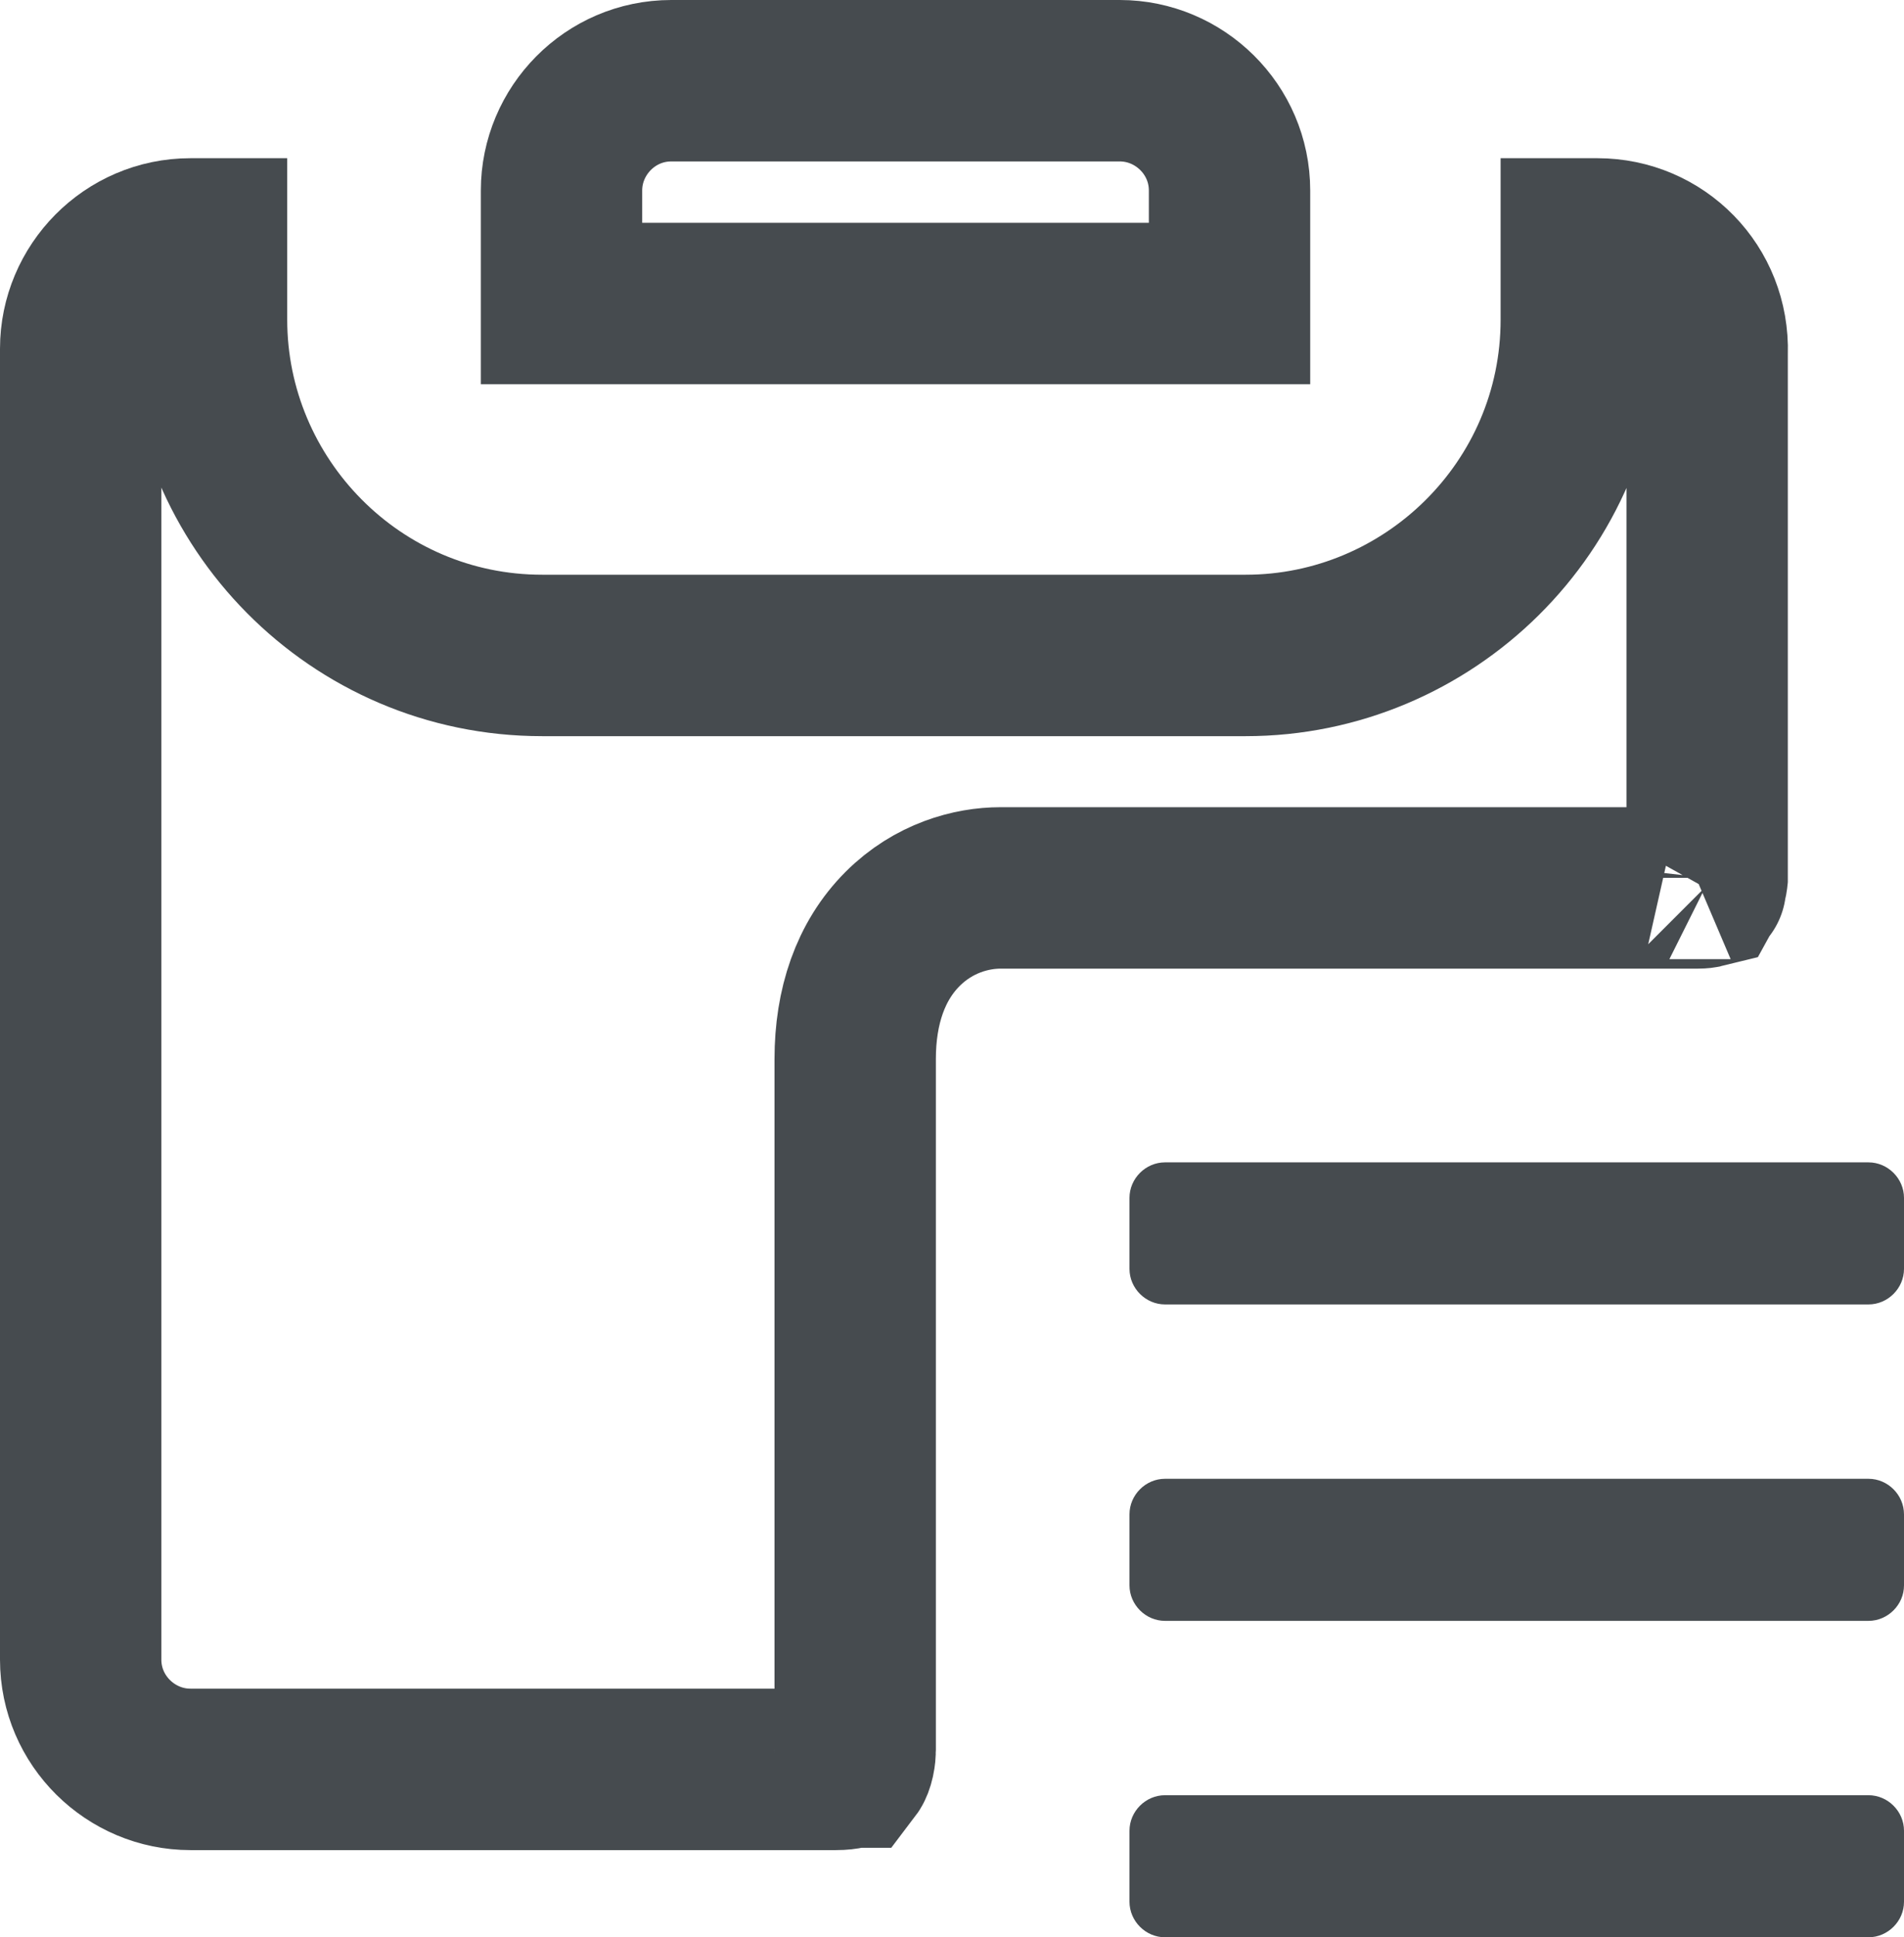 <svg width="472" height="480" viewBox="0 0 472 480" fill="none" xmlns="http://www.w3.org/2000/svg">
<path d="M304.8 75.2H139.2V47.2C139.2 32.425 151.266 20 166.4 20H277.6C292.375 20 304.8 32.066 304.8 47.2V75.2Z" stroke="#464B4F" stroke-width="40"/>
<path d="M423.209 87.412L423.2 87.706V88V217.497C423.197 217.53 423.192 217.591 423.181 217.678C423.153 217.903 423.101 218.204 423.015 218.539C422.86 219.15 422.67 219.586 422.53 219.838C422.242 219.909 421.695 220 420.8 220H248C240.891 220 231.458 222.458 223.758 230.158C215.778 238.137 212 249.372 212 262.4V433.6C212 434.044 211.95 434.928 211.738 435.896C211.524 436.875 211.246 437.473 211.075 437.744C211.05 437.784 211.031 437.812 211.017 437.83C211.015 437.83 211.014 437.831 211.012 437.832L211.011 437.833C210.971 437.855 209.979 438.4 207.2 438.4H47.2C32.425 438.4 20 426.334 20 411.2V86.4C20 71.624 32.066 59.2 47.2 59.2H51.2V79.2C51.2 124.481 87.99 162.4 134.4 162.4H308.8C354.081 162.4 392 125.61 392 79.2V59.2H396C411.247 59.2 423.674 71.606 423.209 87.412ZM422.787 219.755C422.788 219.756 422.773 219.764 422.74 219.776C422.77 219.761 422.786 219.754 422.787 219.755Z" stroke="#464B4F" stroke-width="40"/>
<path d="M463.2 323.2H288.8C284 323.2 280 319.2 280 314.4V296.8C280 292 284 288 288.8 288H463.2C468 288 472 292 472 296.8V314.4C472 319.2 468 323.2 463.2 323.2ZM463.2 401.6H288.8C284 401.6 280 397.6 280 392.8V375.2C280 370.4 284 366.4 288.8 366.4H463.2C468 366.4 472 370.4 472 375.2V392.8C472 397.6 468 401.6 463.2 401.6ZM463.2 480H288.8C284 480 280 476 280 471.2V453.6C280 448.8 284 444.8 288.8 444.8H463.2C468 444.8 472 448.8 472 453.6V471.2C472 476 468 480 463.2 480Z" fill="#464B4F"/>
</svg>
